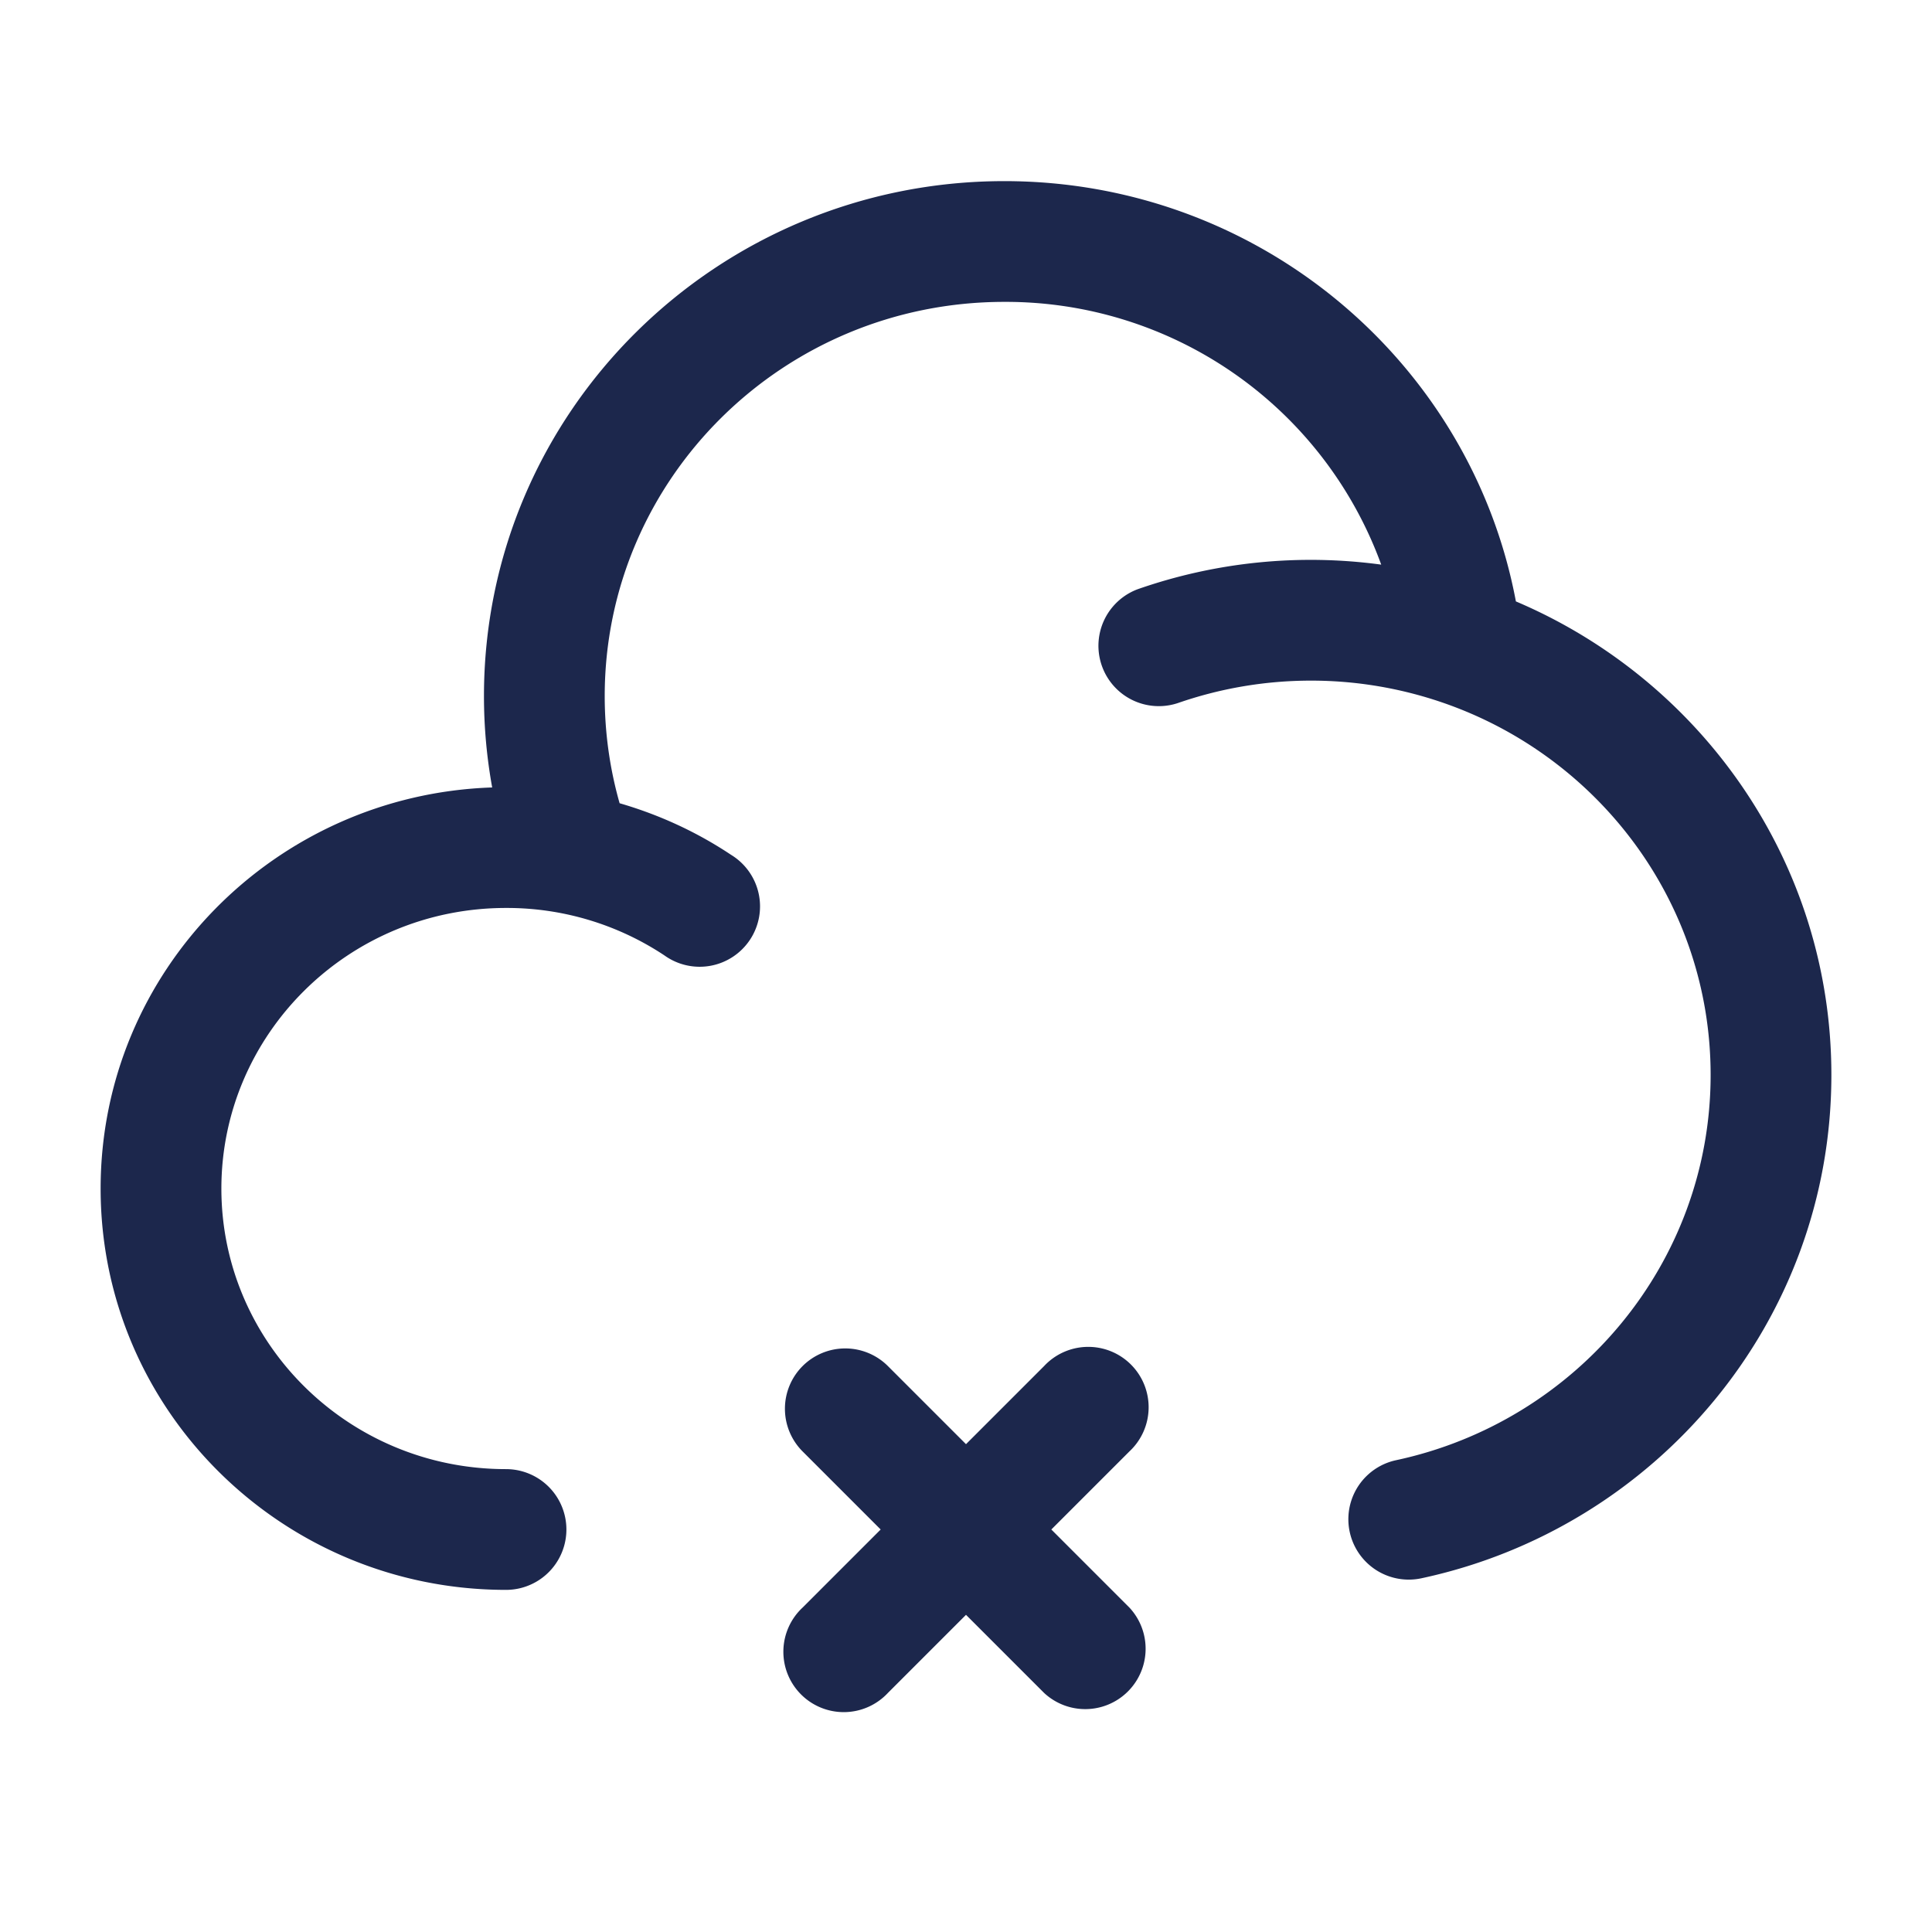 <svg xmlns="http://www.w3.org/2000/svg" width="24" height="24" fill="none">
  <path fill="#1C274C" fill-rule="evenodd" d="M12.476 3.75c-2.75 0-4.964 2.2-4.964 4.897 0 .462.065.909.185 1.331.497.144.963.36 1.383.64a.75.75 0 1 1-.827 1.25 3.54 3.54 0 0 0-1.967-.589c-1.961 0-3.536 1.57-3.536 3.486 0 1.916 1.575 3.485 3.536 3.485a.75.75 0 0 1 0 1.5c-2.773 0-5.036-2.224-5.036-4.985 0-2.705 2.17-4.893 4.864-4.983a6.366 6.366 0 0 1-.102-1.135c0-3.541 2.902-6.397 6.464-6.397 3.158 0 5.796 2.244 6.355 5.221 2.3.977 3.919 3.238 3.919 5.882 0 3.074-2.188 5.631-5.093 6.253a.75.75 0 0 1-.314-1.467c2.24-.48 3.907-2.446 3.907-4.786 0-2.137-1.39-3.962-3.338-4.628a5.018 5.018 0 0 0-1.626-.27c-.583 0-1.14.1-1.658.28a.75.75 0 0 1-.494-1.416 6.517 6.517 0 0 1 3.024-.305 4.962 4.962 0 0 0-4.682-3.264ZM9.97 16.97a.75.75 0 0 1 1.06 0l.97.97.97-.97a.75.75 0 1 1 1.06 1.06l-.97.97.97.97a.75.75 0 0 1-1.06 1.06l-.97-.97-.97.97a.75.75 0 1 1-1.06-1.06l.97-.97-.97-.97a.75.75 0 0 1 0-1.06Z" clip-rule="evenodd"/>
</svg>
